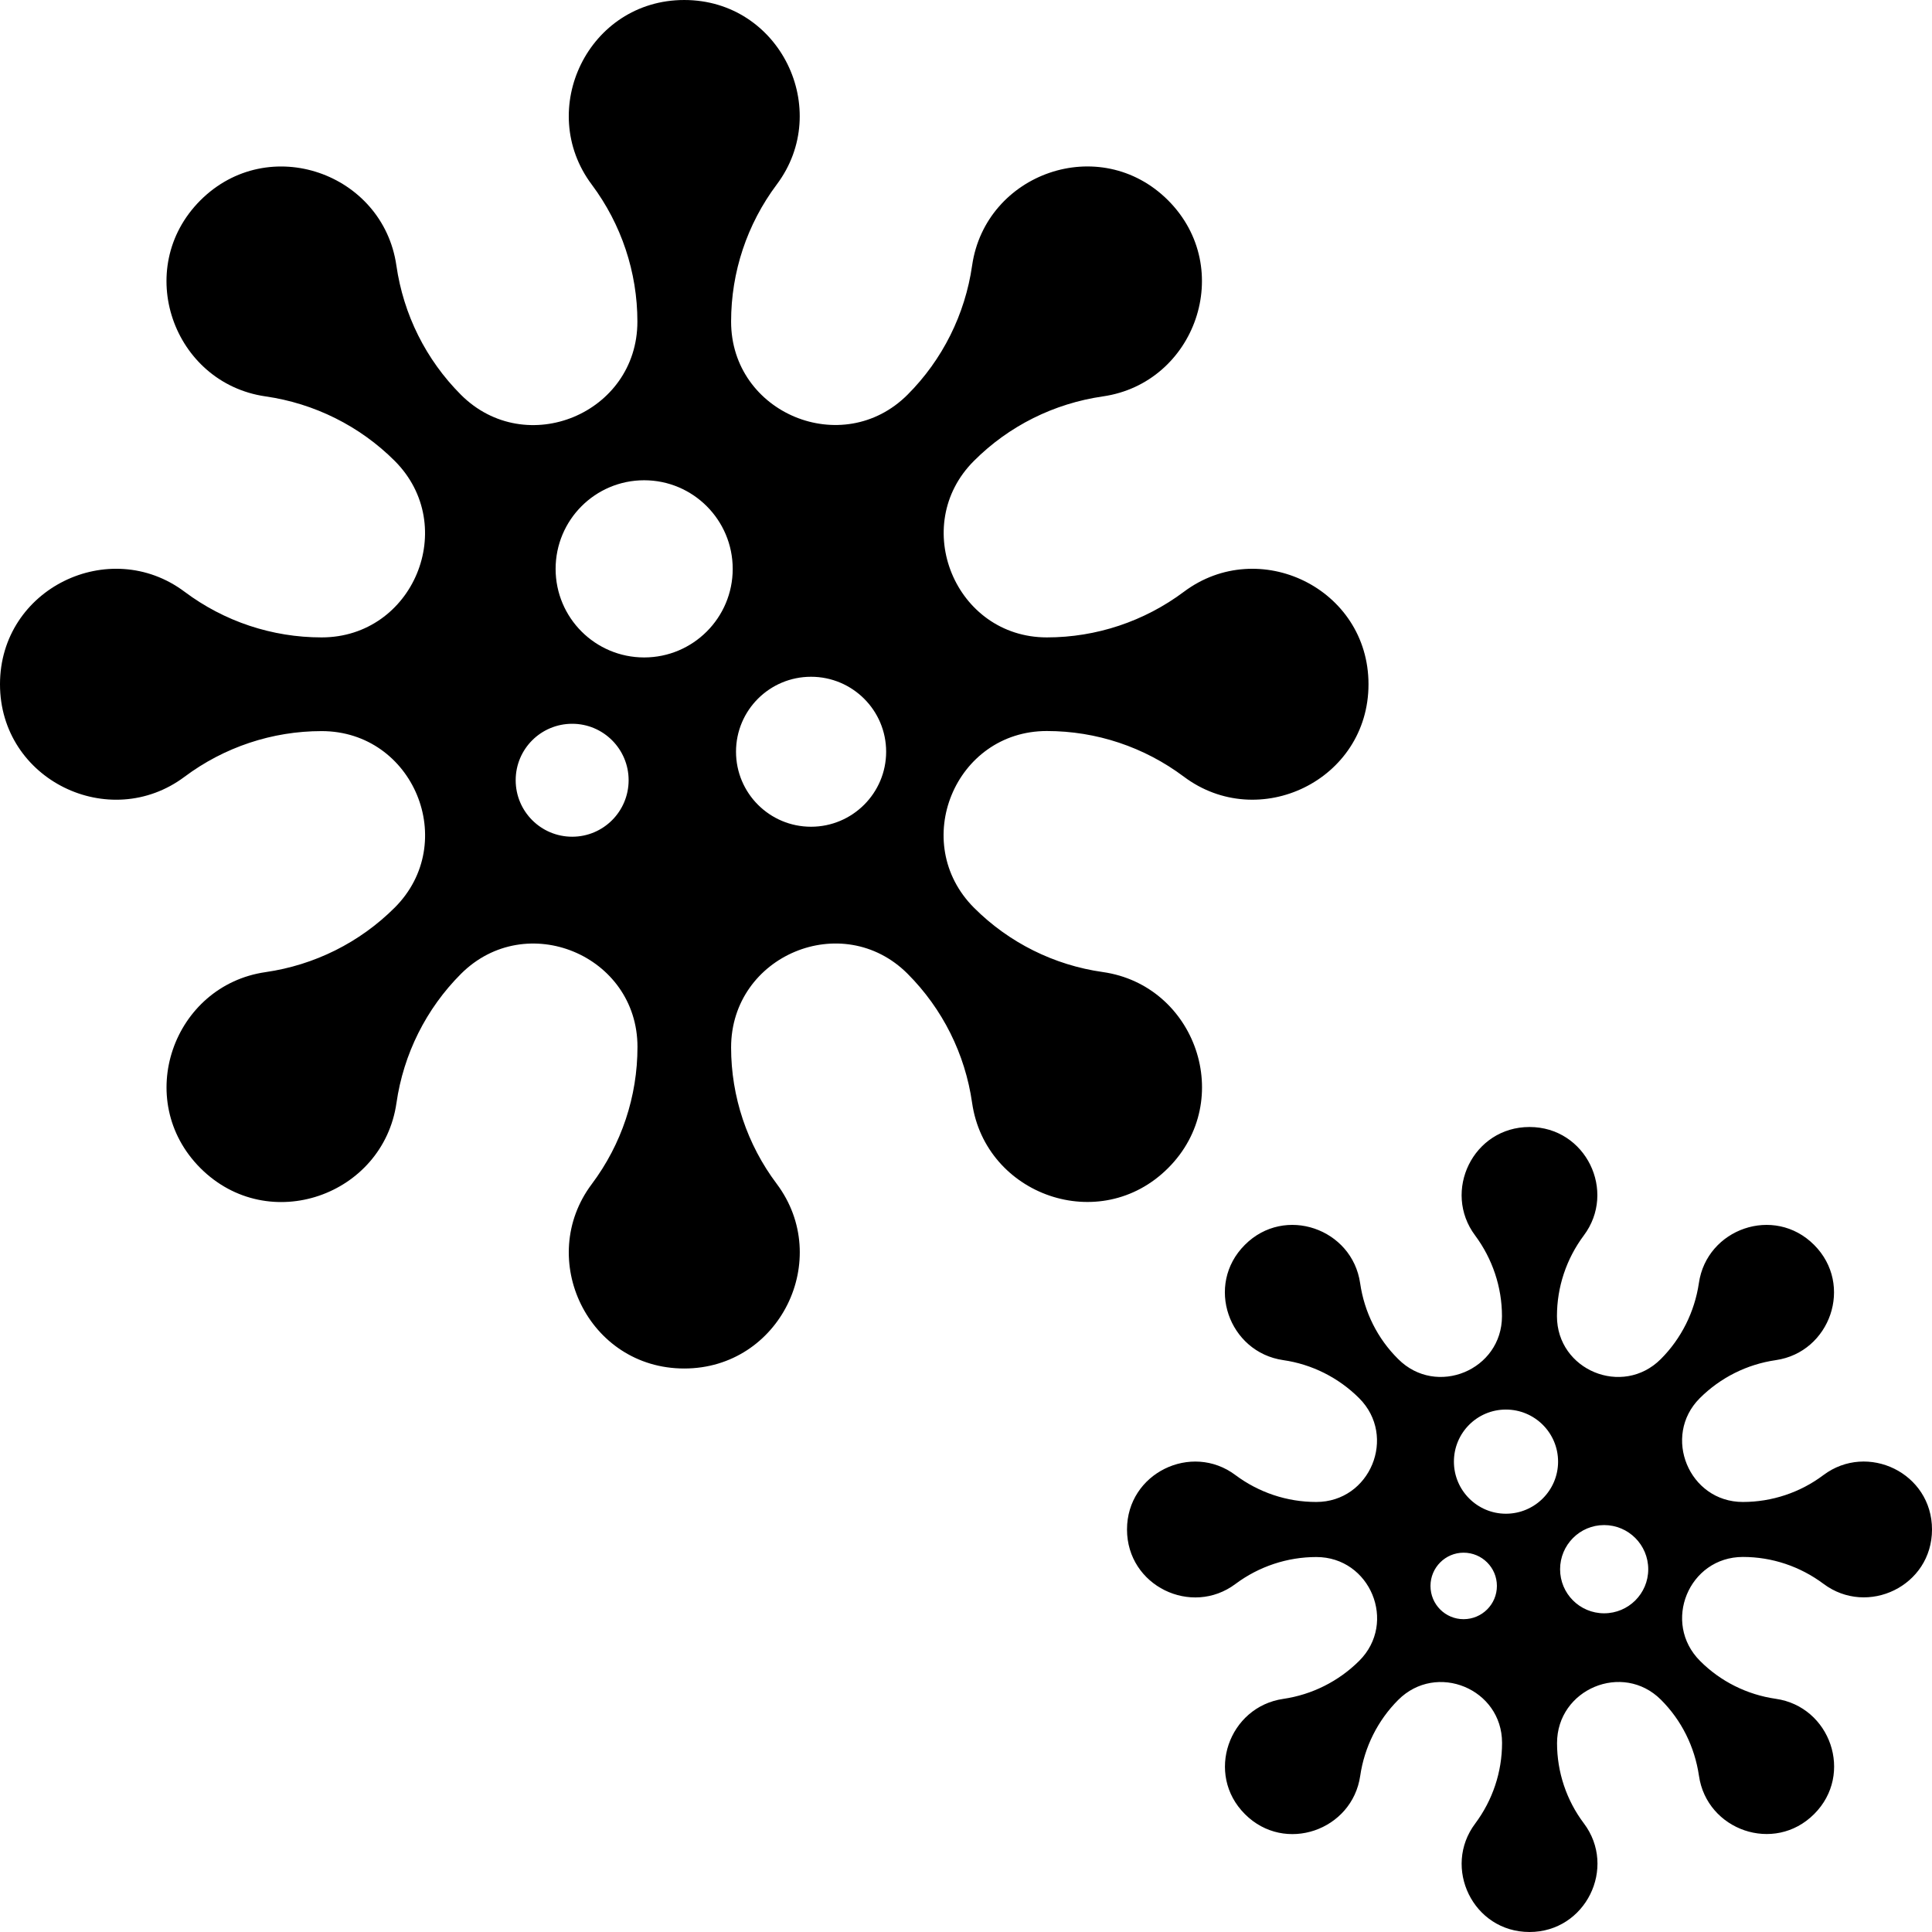 <svg xmlns="http://www.w3.org/2000/svg" width="24" height="24" viewBox="0 0 24 24"><path d="M14.707 7.351c-.492.368-1.088.567-1.702.567-1.139 0-1.71-1.39-.907-2.192.434-.435.994-.714 1.604-.802 1.147-.166 1.652-1.589.809-2.435-.845-.845-2.269-.339-2.435.809-.087.607-.368 1.171-.802 1.605-.806.806-2.192.232-2.192-.908 0-.616.198-1.21.567-1.703.697-.929.043-2.292-1.149-2.292-1.191 0-1.846 1.362-1.149 2.293.368.492.567 1.089.567 1.702 0 1.142-1.385 1.715-2.192.909-.435-.436-.714-.996-.802-1.606-.166-1.148-1.589-1.653-2.435-.809-.844.846-.339 2.269.809 2.435.607.087 1.172.368 1.606.802.805.807.232 2.192-.909 2.192-.615 0-1.209-.198-1.702-.567-.93-.697-2.293-.043-2.293 1.149 0 1.191 1.362 1.846 2.293 1.149.492-.368 1.089-.567 1.702-.567 1.142 0 1.715 1.385.909 2.192-.436.435-.996.714-1.605.802-1.148.166-1.654 1.589-.809 2.435.846.845 2.269.339 2.435-.809.087-.607.368-1.171.802-1.605.807-.805 2.192-.232 2.192.908 0 .616-.198 1.21-.567 1.703-.697.927-.047 2.292 1.148 2.292 1.188 0 1.85-1.359 1.148-2.295-.367-.488-.566-1.082-.566-1.693 0-1.144 1.385-1.722 2.192-.916.435.436.715.996.802 1.605.166 1.148 1.59 1.654 2.435.809.843-.843.342-2.271-.812-2.435-.604-.085-1.166-.365-1.598-.797-.809-.808-.239-2.197.903-2.197.616 0 1.209.198 1.702.567.929.697 2.294.047 2.294-1.148 0-1.194-1.364-1.845-2.293-1.149zm-7.599 3.043c-.388 0-.702-.314-.702-.702s.314-.701.702-.701c.387 0 .701.314.701.701s-.313.702-.701.702zm.894-2.227c-.608 0-1.1-.493-1.1-1.1 0-.608.492-1.101 1.1-1.101.607 0 1.1.493 1.1 1.101 0 .607-.492 1.1-1.1 1.1zm2.073 2.103c-.515 0-.932-.417-.932-.932s.417-.931.932-.931.933.417.933.931-.418.932-.933.932zm12.576 8.054c-.288.217-.64.334-1.001.334-.669 0-1.006-.817-.535-1.289.257-.256.586-.421.945-.473.675-.098.972-.935.475-1.432-.497-.497-1.334-.2-1.431.476-.053.357-.219.689-.473.943-.475.475-1.29.138-1.29-.533 0-.363.117-.712.333-1.002.411-.547.028-1.348-.674-1.348s-1.085.801-.675 1.348c.215.29.333.641.333 1.002 0 .67-.815 1.008-1.289.533-.258-.255-.421-.584-.473-.943-.098-.676-.936-.973-1.432-.476-.498.497-.2 1.334.477 1.432.355.051.687.217.943.473.474.474.137 1.289-.533 1.289-.364 0-.713-.117-1.004-.334-.546-.41-1.347-.025-1.347.676 0 .701.801 1.086 1.348.676.291-.217.643-.334 1.004-.334.67 0 1.008.815.533 1.289-.257.256-.588.421-.943.473-.677.098-.975.935-.477 1.432.496.497 1.334.2 1.432-.476.052-.357.218-.689.472-.943.475-.475 1.29-.138 1.29.533 0 .363-.117.712-.333 1.002-.411.545-.029 1.348.674 1.348.698 0 1.089-.8.675-1.35-.216-.286-.333-.637-.333-.996 0-.672.815-1.013 1.29-.54.257.256.42.586.473.945.097.676.934.973 1.431.476.497-.496.201-1.336-.478-1.432-.354-.051-.685-.215-.938-.469-.478-.476-.142-1.293.531-1.293.362 0 .71.117 1.001.334.546.409 1.348.028 1.348-.675 0-.703-.802-1.086-1.349-.676zm-4.47 1.79c-.227 0-.411-.184-.411-.413 0-.228.185-.413.411-.413.229 0 .414.185.414.413 0 .229-.186.413-.414.413zm.526-1.31c-.356 0-.646-.29-.646-.647 0-.358.289-.647.646-.647.357 0 .648.289.648.647 0 .357-.291.647-.648.647zm1.22 1.237c-.303 0-.547-.245-.547-.547s.244-.549.547-.549.548.246.548.549-.246.547-.548.547z"/></svg>
